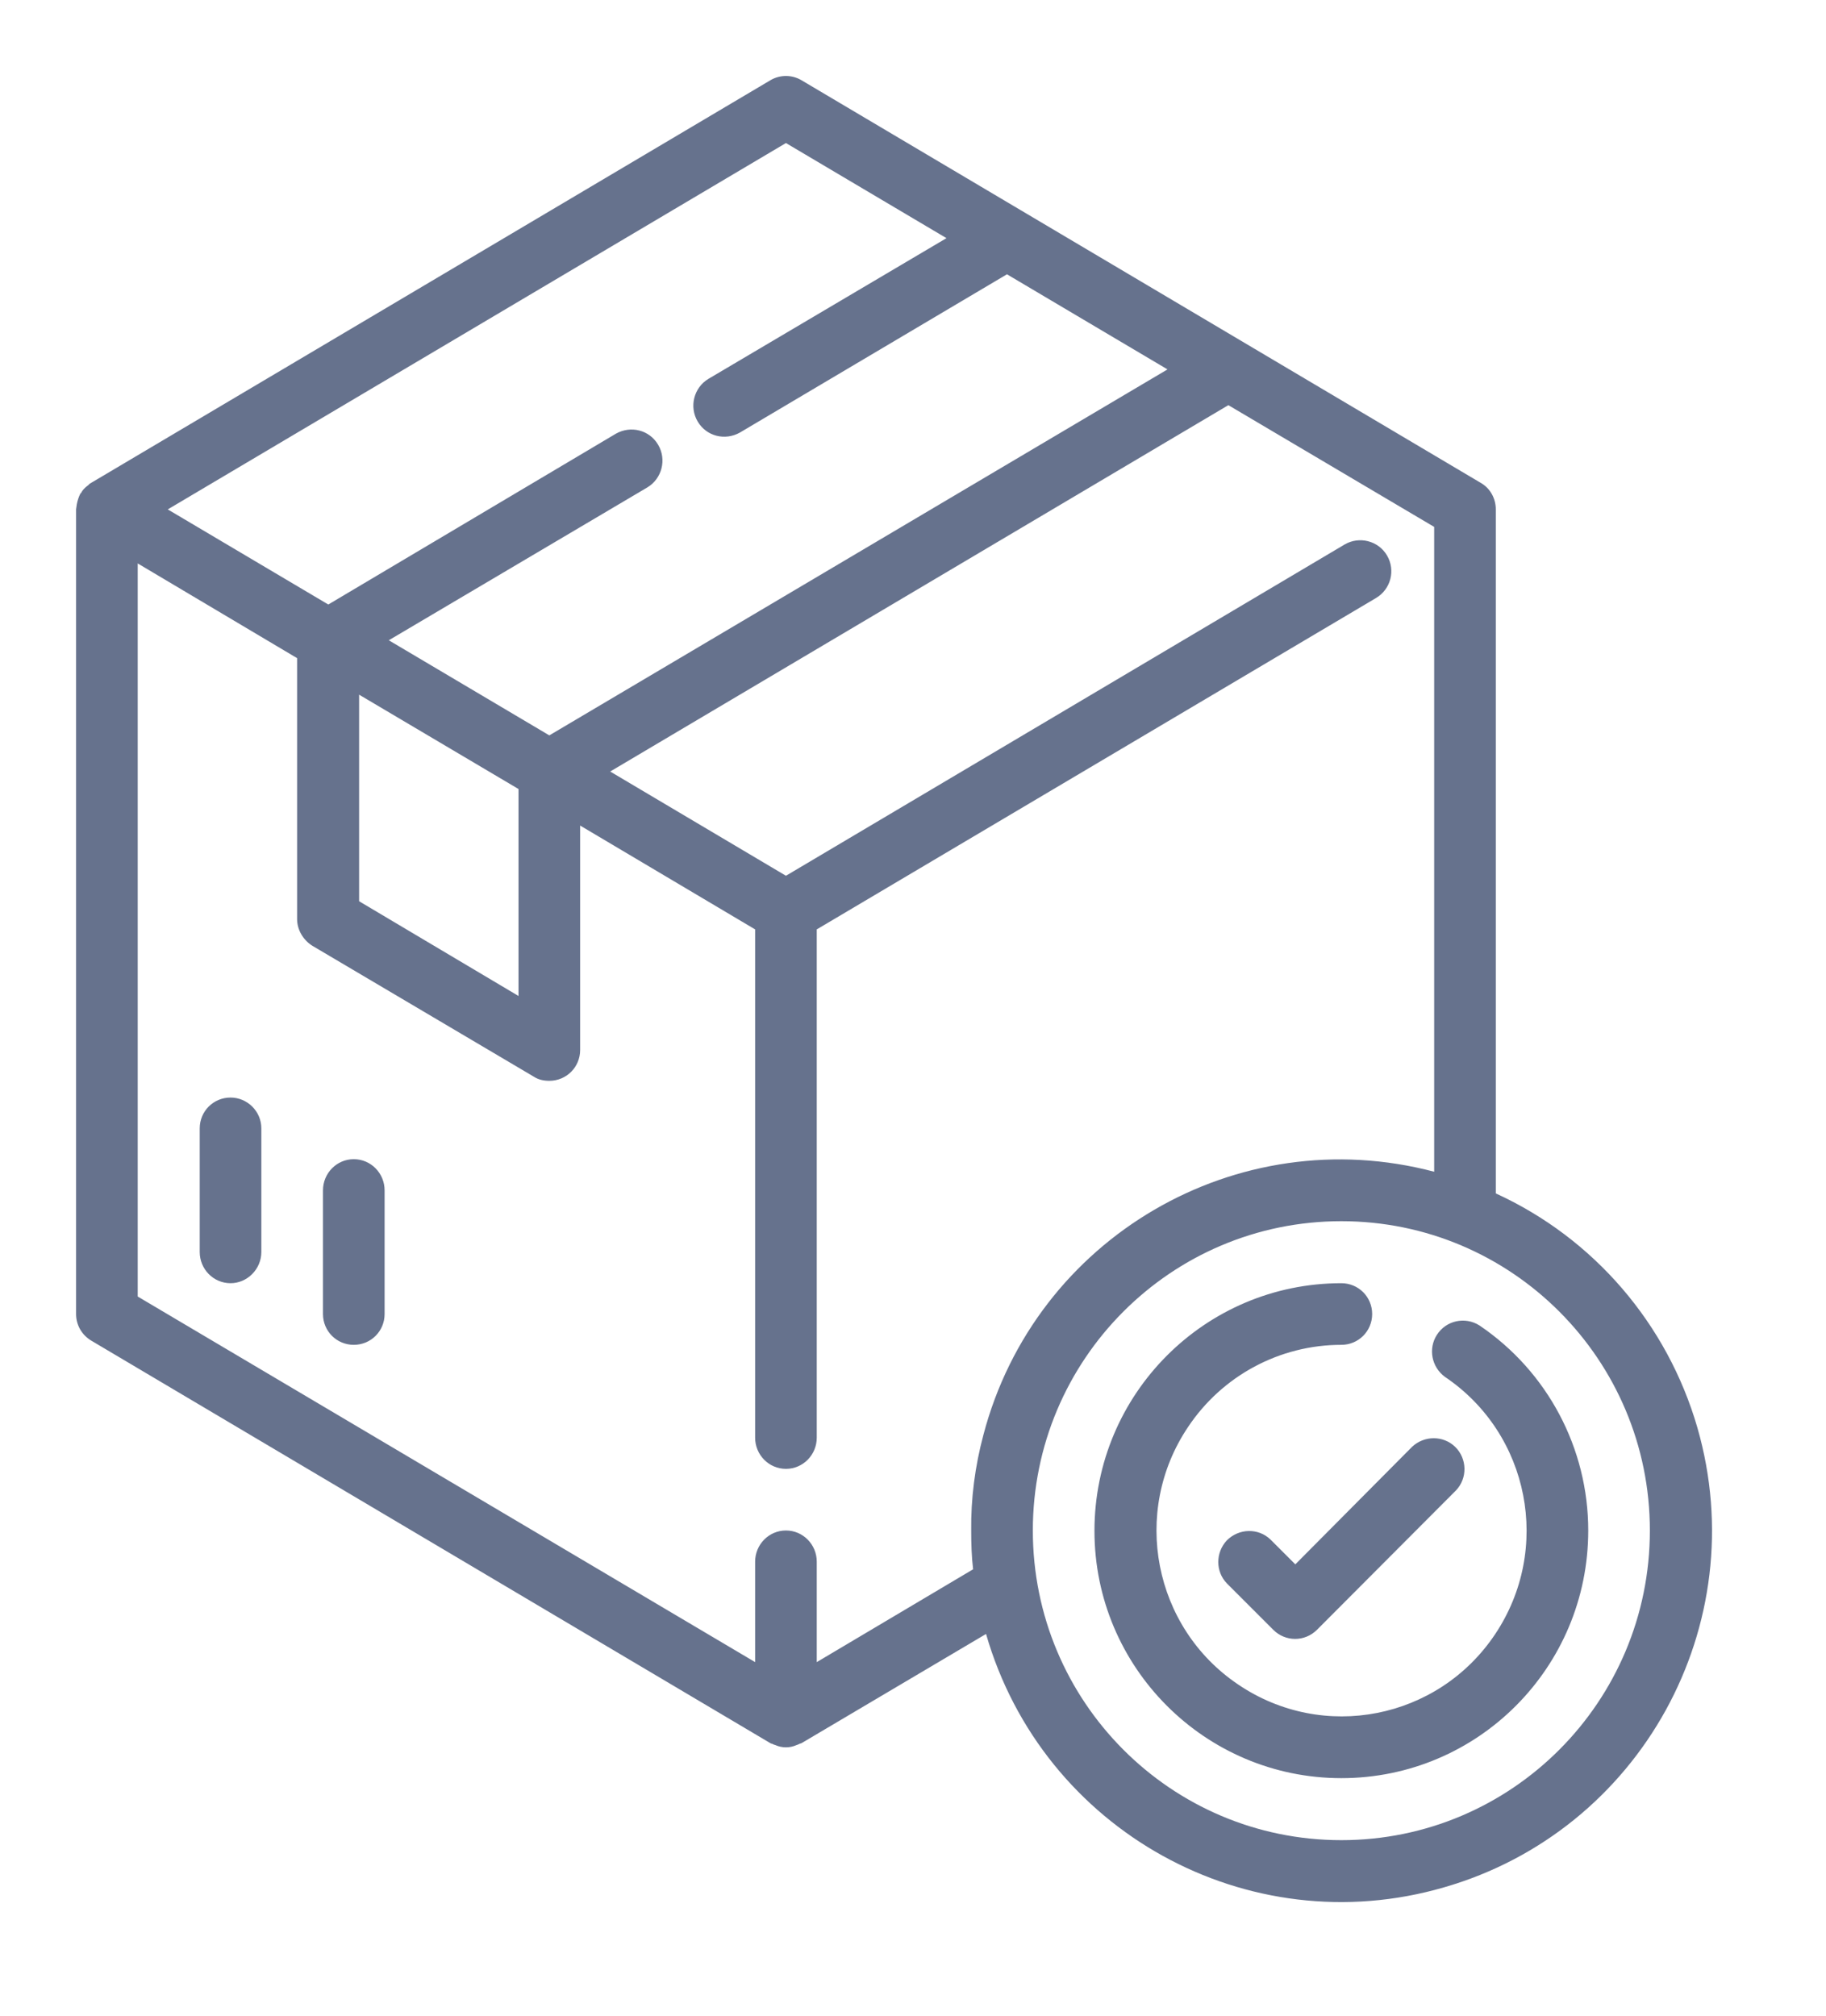 <svg xmlns="http://www.w3.org/2000/svg" viewBox="0 0 48 53" width="48" height="53">
	<style>
		tspan { white-space:pre }
		.shp0 { fill: #66728d } 
	</style>
	<path id="Icon" class="shp0" d="M6.06 28.85C5.61 28.85 5.25 29.21 5.25 29.66L5.25 32.91C5.25 33.36 5.61 33.73 6.06 33.73C6.5 33.73 6.87 33.36 6.87 32.91L6.87 29.66C6.87 29.21 6.5 28.85 6.06 28.85ZM9.3 30.47C8.85 30.47 8.49 30.84 8.49 31.29L8.49 34.54C8.49 34.99 8.85 35.35 9.3 35.35C9.75 35.35 10.11 34.99 10.11 34.54L10.11 31.29C10.11 30.84 9.75 30.47 9.3 30.47ZM38.89 34.84C38.51 34.6 38.01 34.71 37.77 35.09C37.54 35.45 37.63 35.93 37.98 36.19C40.21 37.69 40.8 40.72 39.3 42.96C37.8 45.2 34.78 45.79 32.55 44.28C30.32 42.78 29.73 39.74 31.23 37.51C32.13 36.16 33.64 35.35 35.26 35.35C35.71 35.35 36.07 34.99 36.07 34.54C36.07 34.09 35.71 33.73 35.26 33.73C31.68 33.73 28.77 36.64 28.77 40.24C28.77 43.83 31.68 46.74 35.26 46.74C38.85 46.74 41.75 43.83 41.75 40.23C41.75 38.07 40.68 36.05 38.89 34.84ZM44.62 37.53C43.83 34.8 41.9 32.55 39.32 31.37L39.32 13.39C39.32 13.1 39.17 12.83 38.92 12.69L21.07 2.11C20.82 1.96 20.5 1.96 20.25 2.11L2.4 12.69C2.38 12.7 2.37 12.71 2.35 12.72C2.34 12.74 2.32 12.75 2.31 12.76C2.23 12.82 2.17 12.88 2.13 12.96C2.13 12.97 2.12 12.97 2.11 12.97L2.11 12.98C2.07 13.06 2.04 13.15 2.02 13.25C2.02 13.27 2.01 13.29 2.01 13.32C2.01 13.34 2 13.36 2 13.39L2 34.54C2 34.83 2.15 35.09 2.4 35.24L20.25 45.82C20.27 45.83 20.29 45.84 20.31 45.84C20.33 45.86 20.36 45.86 20.38 45.87C20.56 45.95 20.76 45.95 20.94 45.87C20.96 45.86 20.98 45.86 21.01 45.84C21.03 45.83 21.05 45.83 21.07 45.82L25.92 42.95C27.41 48.12 32.8 51.11 37.96 49.61C43.13 48.12 46.11 42.71 44.62 37.53ZM20.66 3.76L24.88 6.26L18.62 9.96C18.24 10.19 18.11 10.69 18.34 11.08C18.57 11.47 19.06 11.59 19.45 11.37L26.47 7.21L30.69 9.71L14.44 19.33L10.22 16.83L17.02 12.81C17.4 12.58 17.53 12.08 17.3 11.69C17.07 11.3 16.58 11.18 16.19 11.4L8.63 15.89L4.41 13.39L20.66 3.76ZM13.63 20.74L13.63 26.18L9.44 23.69L9.44 18.26L13.63 20.74ZM25.85 37.72C25.63 38.54 25.52 39.39 25.53 40.23C25.53 40.57 25.54 40.92 25.58 41.25L21.47 43.69L21.47 41.05C21.47 40.6 21.11 40.23 20.66 40.23C20.21 40.23 19.85 40.6 19.85 41.05L19.85 43.69L3.62 34.08L3.62 14.81L7.81 17.3L7.81 24.16C7.81 24.44 7.97 24.71 8.21 24.86L14.03 28.3C14.15 28.38 14.29 28.41 14.44 28.41C14.89 28.41 15.25 28.05 15.25 27.6L15.25 21.7L19.85 24.43L19.85 37.79C19.85 38.24 20.21 38.61 20.66 38.61C21.11 38.61 21.47 38.24 21.47 37.79L21.47 24.43L36.17 15.72C36.56 15.49 36.69 14.99 36.46 14.6C36.23 14.21 35.73 14.09 35.35 14.31L20.66 23.02L16.04 20.28L32.29 10.65L37.7 13.85L37.7 30.8C32.52 29.43 27.21 32.53 25.85 37.72ZM35.26 48.37C30.78 48.37 27.15 44.73 27.15 40.23C27.15 35.74 30.78 32.1 35.26 32.1C39.74 32.1 43.37 35.74 43.37 40.23C43.37 44.73 39.74 48.37 35.26 48.37ZM33.4 40.47C33.08 40.16 32.57 40.17 32.25 40.49C31.95 40.81 31.95 41.31 32.25 41.62L33.47 42.84C33.79 43.16 34.3 43.16 34.62 42.84L38.27 39.18C38.58 38.86 38.57 38.34 38.25 38.03C37.94 37.73 37.44 37.73 37.12 38.03L34.05 41.12L33.4 40.47Z" />
</svg>